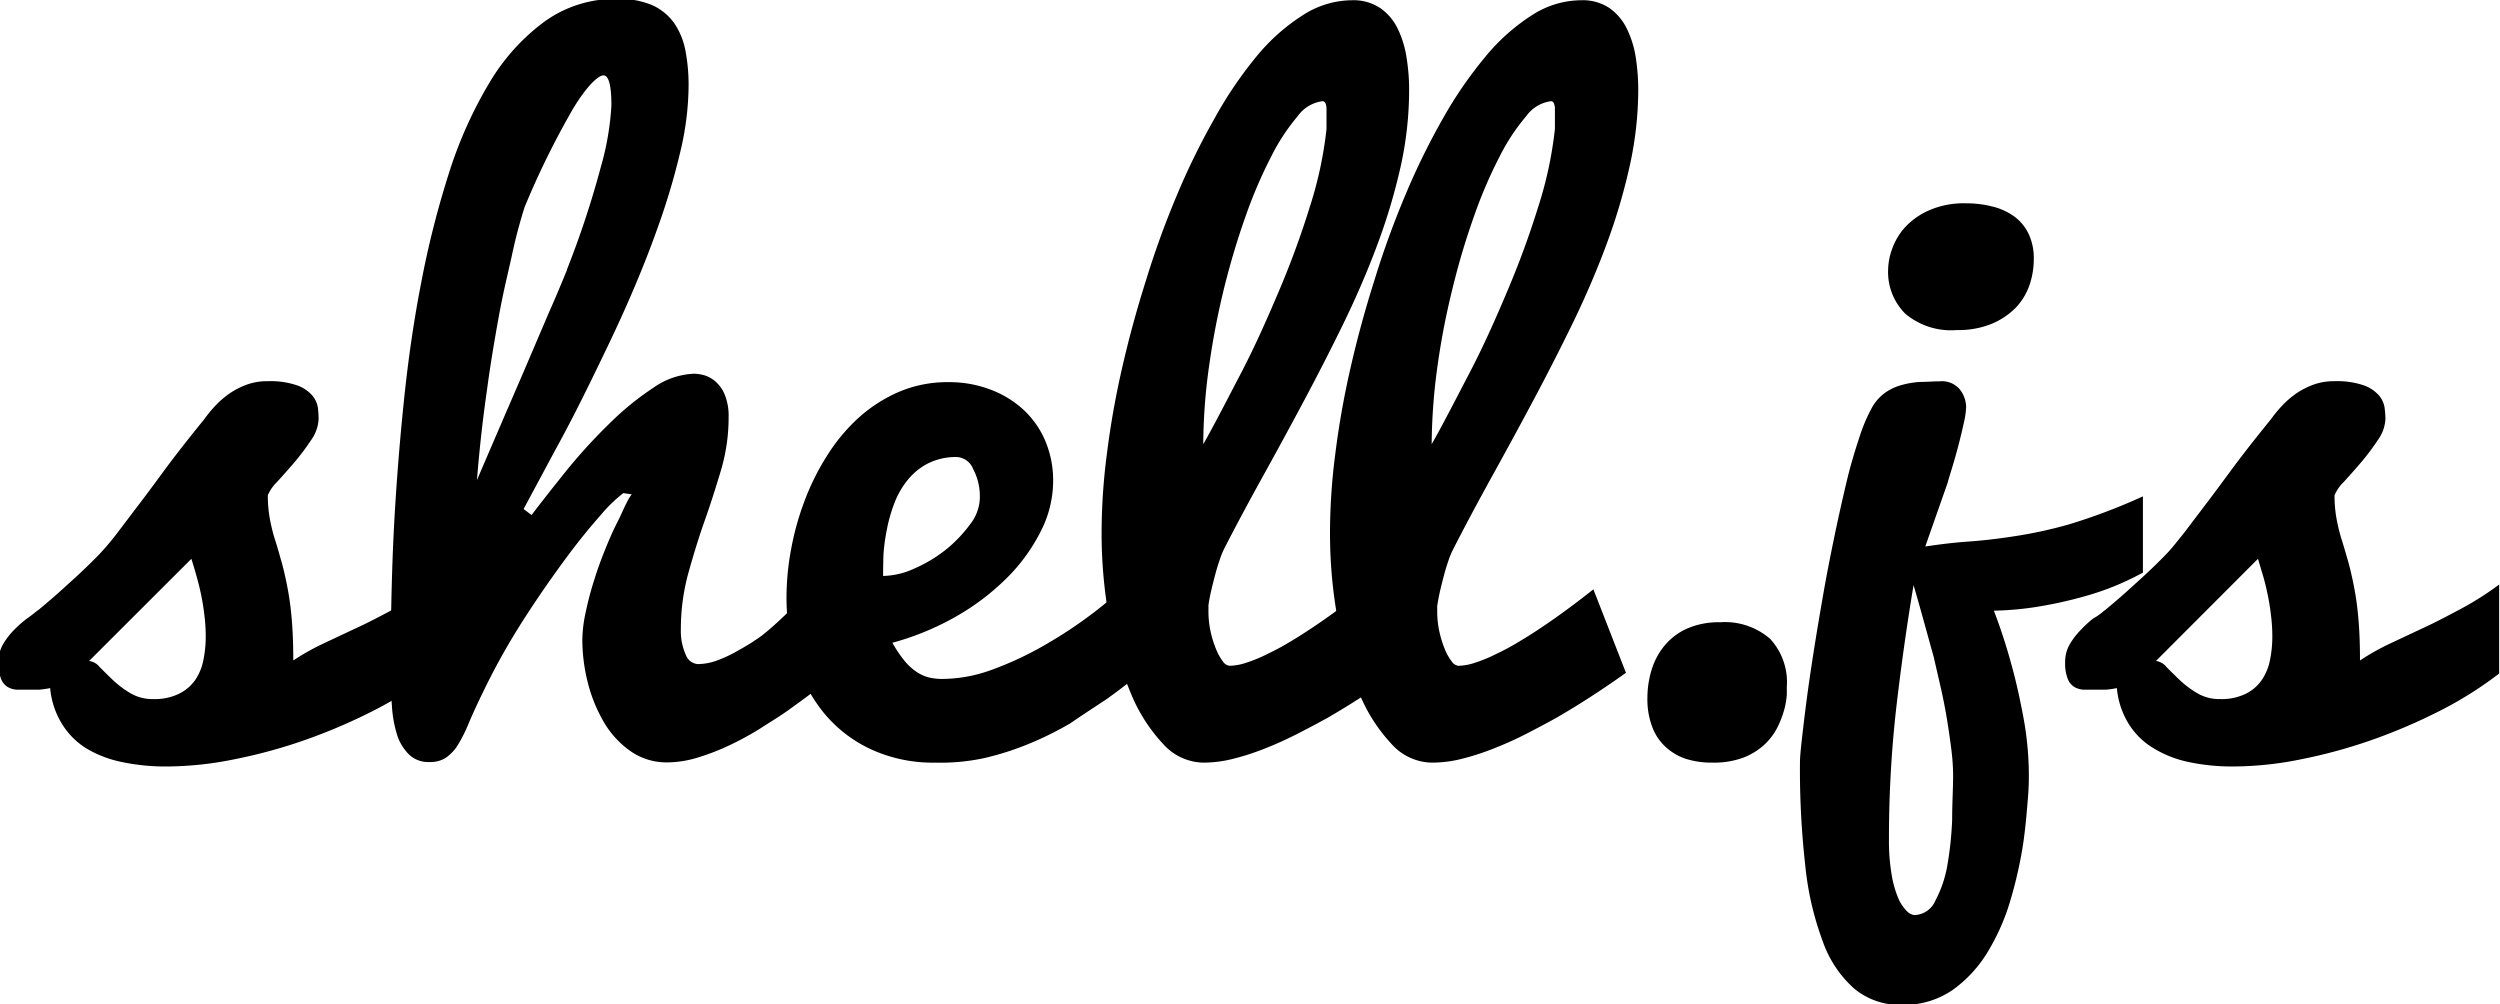 <svg id="Layer_2" data-name="Layer 2" xmlns="http://www.w3.org/2000/svg" viewBox="0 0 207.31 83.28"><title>shell.js-logo</title><path d="M950,574.88c1.23-1,2.23-1.93,3-2.63s1.43-1.35,2-1.93a21.59,21.59,0,0,0,1.5-1.76l1.6-2.11c.62-.81,1.36-1.8,2.24-3s2-2.64,3.43-4.4a11.13,11.13,0,0,1,.95-1.15,7.58,7.58,0,0,1,1.17-1,6.53,6.53,0,0,1,1.42-.72,4.94,4.94,0,0,1,1.73-.28,6.82,6.82,0,0,1,2.44.35,3,3,0,0,1,1.25.84,2.08,2.08,0,0,1,.46,1,8.92,8.92,0,0,1,.06.94,3.24,3.24,0,0,1-.62,1.75,18.78,18.78,0,0,1-1.38,1.84c-.51.6-1,1.14-1.44,1.63a3.36,3.36,0,0,0-.77,1.11,10.62,10.62,0,0,0,.15,1.86,15.22,15.22,0,0,0,.39,1.65q.26.8.51,1.71c.18.6.35,1.3.51,2.09a24.31,24.31,0,0,1,.4,2.73q.15,1.56.15,3.66a19.55,19.55,0,0,1,2.55-1.43l2.85-1.34c1-.46,2-1,3-1.53a24.73,24.73,0,0,0,3.14-2l0,7.38a31.18,31.18,0,0,1-4.73,3,46.62,46.62,0,0,1-5.63,2.44,42.75,42.75,0,0,1-6,1.66,28.56,28.56,0,0,1-5.71.61,17.32,17.32,0,0,1-3.63-.36,9.36,9.36,0,0,1-3-1.14,6.19,6.19,0,0,1-2-2,6.77,6.77,0,0,1-1-3,7.38,7.38,0,0,1-.91.13l-.87,0q-.52,0-1,0a1.68,1.68,0,0,1-.79-.25,1.41,1.41,0,0,1-.52-.69,3.57,3.57,0,0,1-.2-1.37,2.91,2.91,0,0,1,.39-1.47,6.11,6.11,0,0,1,.93-1.2,9.6,9.6,0,0,1,1.05-.92C949.55,575.25,949.81,575,950,574.88Zm4.22,4.22a1.33,1.33,0,0,1,.87.5c.32.32.69.69,1.1,1.08a8.2,8.2,0,0,0,1.45,1.09,3.59,3.59,0,0,0,1.88.49,4.62,4.62,0,0,0,2.13-.43A3.51,3.51,0,0,0,963,580.7a4.37,4.37,0,0,0,.69-1.65,9.58,9.58,0,0,0,.2-2,14,14,0,0,0-.12-1.81c-.07-.61-.17-1.2-.29-1.76s-.26-1.09-.4-1.58-.27-.92-.38-1.27Z" transform="translate(-946.83 -524.29)"/><path d="M990.91,567c.89-1.18,1.91-2.46,3-3.82a45.58,45.58,0,0,1,3.49-3.8,23.65,23.65,0,0,1,3.6-2.93,6.29,6.29,0,0,1,3.38-1.17,3.47,3.47,0,0,1,.89.14,2.61,2.61,0,0,1,.94.55,3,3,0,0,1,.74,1.1,4.72,4.72,0,0,1,.3,1.83,15.34,15.34,0,0,1-.63,4.37c-.42,1.41-.87,2.83-1.37,4.24s-.94,2.87-1.35,4.34a17.5,17.5,0,0,0-.61,4.61,4.81,4.81,0,0,0,.4,2.11,1.17,1.17,0,0,0,1,.79,4.81,4.81,0,0,0,1.68-.33,11.15,11.15,0,0,0,1.78-.86A17,17,0,0,0,1010,577c.57-.45,1.1-.92,1.61-1.4a37.79,37.79,0,0,0,3.56-3.82l.56,8.76-1.5,1.15c-.61.47-1.28.95-2,1.47s-1.53,1-2.39,1.56a25.15,25.15,0,0,1-2.58,1.4,18.68,18.68,0,0,1-2.61,1,8.63,8.63,0,0,1-2.48.39,5.19,5.19,0,0,1-3.15-1,7.68,7.68,0,0,1-2.19-2.47,12.6,12.6,0,0,1-1.29-3.28,14.57,14.57,0,0,1-.42-3.36,11.07,11.07,0,0,1,.28-2.35,26,26,0,0,1,.69-2.62c.27-.88.58-1.73.92-2.57s.66-1.58,1-2.24.55-1.2.77-1.61a4.4,4.4,0,0,1,.43-.73l-.69-.1a12.13,12.13,0,0,0-1.9,1.85c-.89,1-1.89,2.23-3,3.74s-2.28,3.19-3.48,5.07a56.1,56.1,0,0,0-3.24,5.81c-.49,1-.88,1.85-1.19,2.59a13.22,13.22,0,0,1-.9,1.81,3.67,3.67,0,0,1-1,1.07,2.34,2.34,0,0,1-1.35.36,2.31,2.31,0,0,1-1.71-.62,4,4,0,0,1-1-1.66,10.14,10.14,0,0,1-.42-2.36c-.07-.88-.1-1.78-.1-2.7,0-1.47,0-3.4.05-5.78s.13-5,.31-7.93.43-6,.76-9.15.79-6.38,1.4-9.51a77.17,77.17,0,0,1,2.27-9,35.14,35.14,0,0,1,3.33-7.51,17.24,17.24,0,0,1,4.59-5.15,10,10,0,0,1,6.06-1.91,7,7,0,0,1,2.92.52,4.49,4.49,0,0,1,1.81,1.48,6,6,0,0,1,.94,2.29,15.2,15.2,0,0,1,.26,3,24.05,24.05,0,0,1-.69,5.4,56.88,56.88,0,0,1-1.83,6.16c-.75,2.13-1.62,4.29-2.58,6.47s-2,4.31-3,6.36-2,4-3,5.81l-2.58,4.81Zm2.93-20.35a77.49,77.49,0,0,0,2.81-8.5,23.07,23.07,0,0,0,.88-5.11c0-1.67-.22-2.5-.66-2.5s-1.42.93-2.54,2.8a68.93,68.93,0,0,0-4,8.13c-.38,1.21-.72,2.46-1,3.76s-.6,2.59-.86,3.87-.48,2.55-.69,3.79-.39,2.42-.54,3.54c-.38,2.61-.66,5.17-.86,7.68.59-1.39,1.24-2.89,1.94-4.52s1.4-3.23,2.08-4.82l1.93-4.52C992.94,548.88,993.44,547.67,993.84,546.69Z" transform="translate(-946.83 -524.29)"/><path d="M1024.44,587.53a12.32,12.32,0,0,1-5.42-1.12,11.11,11.11,0,0,1-3.87-3,12.78,12.78,0,0,1-2.32-4.38,17.36,17.36,0,0,1-.78-5.22,21.92,21.92,0,0,1,.37-3.91,22.92,22.92,0,0,1,1.1-4,20.32,20.32,0,0,1,1.86-3.77,15,15,0,0,1,2.62-3.17,12.17,12.17,0,0,1,3.36-2.17,10.25,10.25,0,0,1,4.13-.81,9.58,9.58,0,0,1,3.43.6,8.39,8.39,0,0,1,2.75,1.66,7.52,7.52,0,0,1,1.83,2.59,8.4,8.4,0,0,1,.66,3.39,9.17,9.17,0,0,1-1,4.08,14.88,14.88,0,0,1-2.78,3.86,20,20,0,0,1-4.23,3.23,22.58,22.58,0,0,1-5.32,2.2,10.42,10.42,0,0,0,1,1.49,4.58,4.58,0,0,0,1,.92,3.31,3.31,0,0,0,1,.46,4.82,4.82,0,0,0,1.17.13,12.16,12.16,0,0,0,4.16-.79,27.45,27.45,0,0,0,4.27-2,36.85,36.85,0,0,0,3.92-2.58,36,36,0,0,0,3.13-2.65l4.25,4.41a43,43,0,0,1-6.16,5.3c-1,.66-2,1.31-3,2a27.87,27.87,0,0,1-3.42,1.69,23.49,23.49,0,0,1-3.73,1.19A17,17,0,0,1,1024.44,587.53Zm-4.38-15.48a6.43,6.43,0,0,0,2.58-.61,11.5,11.5,0,0,0,2.61-1.56,11,11,0,0,0,2-2.08,3.68,3.68,0,0,0,.83-2.17,4.82,4.82,0,0,0-.55-2.44,1.55,1.55,0,0,0-1.33-1,5.15,5.15,0,0,0-2.42.53,5.25,5.25,0,0,0-1.68,1.37A7,7,0,0,0,1021,566a12.93,12.93,0,0,0-.62,2.16,15.93,15.93,0,0,0-.29,2.11Q1020.06,571.33,1020.06,572.05Z" transform="translate(-946.83 -524.29)"/><path d="M1046.58,587.53a4.58,4.58,0,0,1-3.31-1.56,13.68,13.68,0,0,1-2.67-4.2,28.52,28.52,0,0,1-1.78-6.11,40,40,0,0,1-.64-7.3,51,51,0,0,1,.43-6.37,71.71,71.71,0,0,1,1.25-7.1q.83-3.66,2-7.35a73.84,73.84,0,0,1,2.57-7.08,58.41,58.41,0,0,1,3.11-6.34A33.45,33.45,0,0,1,1051,529a16.23,16.23,0,0,1,3.85-3.44,7.59,7.59,0,0,1,4.08-1.25,4,4,0,0,1,2.34.64,4.41,4.41,0,0,1,1.45,1.69,8.26,8.26,0,0,1,.74,2.39,16.37,16.37,0,0,1,.22,2.72A29.42,29.42,0,0,1,1063,538a49.17,49.17,0,0,1-1.91,6.46q-1.2,3.24-2.78,6.5c-1.06,2.18-2.16,4.33-3.3,6.47s-2.29,4.25-3.44,6.33-2.24,4.1-3.25,6.08a7.1,7.1,0,0,0-.34.85c-.12.35-.24.73-.35,1.14s-.22.84-.33,1.3-.2.91-.26,1.35V575a7.7,7.7,0,0,0,.18,1.67,8.55,8.55,0,0,0,.45,1.45,4.54,4.54,0,0,0,.55,1,.81.81,0,0,0,.57.38,4.62,4.62,0,0,0,1.43-.27,11.77,11.77,0,0,0,1.71-.71,20.48,20.48,0,0,0,1.86-1c.64-.38,1.25-.77,1.85-1.17q2.07-1.38,4.35-3.19l2.7,6.92q-2.94,2.1-5.8,3.75c-.84.46-1.7.92-2.59,1.37s-1.78.85-2.68,1.2a21.11,21.11,0,0,1-2.64.84A10.07,10.07,0,0,1,1046.58,587.53Zm0-26.35c1-1.76,2-3.73,3.15-5.93s2.15-4.46,3.14-6.79a73.49,73.49,0,0,0,2.57-7,32.47,32.47,0,0,0,1.39-6.48c0-.63,0-1.18,0-1.63s-.14-.67-.32-.67a3,3,0,0,0-2.06,1.23,16.74,16.74,0,0,0-2.2,3.35,38,38,0,0,0-2.11,4.91q-1,2.79-1.8,6a64.38,64.38,0,0,0-1.25,6.5A47.25,47.25,0,0,0,1046.61,561.18Z" transform="translate(-946.83 -524.29)"/><path d="M1065.52,587.53a4.58,4.58,0,0,1-3.31-1.56,13.68,13.68,0,0,1-2.67-4.2,28.52,28.52,0,0,1-1.78-6.11,40,40,0,0,1-.64-7.3,51,51,0,0,1,.43-6.37,71.71,71.71,0,0,1,1.25-7.1q.83-3.66,2-7.35a73.84,73.84,0,0,1,2.57-7.08,58.41,58.41,0,0,1,3.11-6.34A34.17,34.17,0,0,1,1070,529a16.42,16.42,0,0,1,3.85-3.44,7.6,7.6,0,0,1,4.09-1.25,4,4,0,0,1,2.34.64,4.47,4.47,0,0,1,1.44,1.69,8.26,8.26,0,0,1,.75,2.39,17.51,17.51,0,0,1,.21,2.72,29.42,29.42,0,0,1-.71,6.31,49.17,49.17,0,0,1-1.91,6.46q-1.2,3.24-2.78,6.5c-1.06,2.18-2.16,4.33-3.3,6.47s-2.29,4.25-3.44,6.33-2.23,4.1-3.24,6.08a6.93,6.93,0,0,0-.35.85c-.12.35-.24.73-.35,1.14s-.22.84-.33,1.3-.19.91-.26,1.35V575a7.7,7.7,0,0,0,.18,1.67,8.55,8.55,0,0,0,.45,1.45,4.16,4.16,0,0,0,.56,1,.78.78,0,0,0,.56.38,4.62,4.62,0,0,0,1.43-.27,11.77,11.77,0,0,0,1.71-.71,19.22,19.22,0,0,0,1.86-1c.64-.38,1.26-.77,1.85-1.17q2.07-1.38,4.35-3.19l2.7,6.92q-2.94,2.1-5.8,3.75c-.83.46-1.7.92-2.58,1.37s-1.79.85-2.69,1.2a21.11,21.11,0,0,1-2.64.84A10,10,0,0,1,1065.52,587.53Zm0-26.35c1-1.76,2-3.73,3.15-5.93s2.16-4.46,3.14-6.79a73.49,73.49,0,0,0,2.57-7,32.47,32.47,0,0,0,1.39-6.48c0-.63,0-1.18,0-1.63s-.14-.67-.31-.67a3,3,0,0,0-2.06,1.23,16.73,16.73,0,0,0-2.21,3.35,38,38,0,0,0-2.11,4.91,59.89,59.89,0,0,0-1.79,6,61.72,61.72,0,0,0-1.26,6.5A48.86,48.86,0,0,0,1065.55,561.18Z" transform="translate(-946.83 -524.29)"/><path d="M1095,581.24c0,.09,0,.31,0,.66a6.37,6.37,0,0,1-.21,1.22,8.24,8.24,0,0,1-.56,1.47,5.1,5.1,0,0,1-1.07,1.43,5.5,5.5,0,0,1-1.75,1.09,7,7,0,0,1-2.57.42,7.18,7.18,0,0,1-2.2-.31,4.63,4.63,0,0,1-1.7-1,4.31,4.31,0,0,1-1.1-1.65,6.49,6.49,0,0,1-.4-2.42,7.91,7.91,0,0,1,.35-2.32,5.73,5.73,0,0,1,1.07-2,5.12,5.12,0,0,1,1.88-1.42,6.52,6.52,0,0,1,2.73-.52,5.71,5.71,0,0,1,4.15,1.38A5.29,5.29,0,0,1,1095,581.24Z" transform="translate(-946.83 -524.29)"/><path d="M1096.09,587.53q0-.53.15-1.86c.1-.89.23-2,.39-3.23s.37-2.66.61-4.19.51-3.12.79-4.73.6-3.22.93-4.81.67-3.09,1-4.48.71-2.63,1.07-3.71a13.55,13.55,0,0,1,1.07-2.5,3.82,3.82,0,0,1,1.09-1.19,4.42,4.42,0,0,1,1.36-.62,7.17,7.17,0,0,1,1.55-.25c.54,0,1.07-.05,1.6-.05a1.92,1.92,0,0,1,1.66.69,2.42,2.42,0,0,1,.51,1.45,6.88,6.88,0,0,1-.18,1.25c-.12.57-.27,1.19-.44,1.85s-.35,1.28-.53,1.88-.31,1-.39,1.31l-1.85,5.27c1.23-.19,2.42-.33,3.56-.41s2.39-.22,3.75-.43a36.35,36.35,0,0,0,4.62-1,48.92,48.92,0,0,0,6.12-2.32v6.32a22.25,22.25,0,0,1-4.36,1.83,34.73,34.73,0,0,1-4,.94,26.14,26.14,0,0,1-4,.39,46.33,46.33,0,0,1,1.45,4.45c.37,1.32.7,2.79,1,4.4a26.48,26.48,0,0,1,.45,4.86c0,.28,0,.95-.09,2s-.18,2.27-.39,3.67a35,35,0,0,1-1,4.47,18,18,0,0,1-1.85,4.31,10.65,10.65,0,0,1-2.93,3.25,7.14,7.14,0,0,1-4.3,1.28,5.93,5.93,0,0,1-3.92-1.35,9.39,9.39,0,0,1-2.61-3.92,25.07,25.07,0,0,1-1.45-6.29A71.14,71.14,0,0,1,1096.09,587.53Zm7.31-40.88a5.34,5.34,0,0,1,.33-1.71,5.4,5.4,0,0,1,1.07-1.8,6,6,0,0,1,2-1.41,7.17,7.17,0,0,1,3.08-.58,8.57,8.57,0,0,1,2.18.27,5.13,5.13,0,0,1,1.77.8,3.8,3.8,0,0,1,1.21,1.44,4.71,4.71,0,0,1,.44,2.1,6.69,6.69,0,0,1-.36,2.18,5.16,5.16,0,0,1-1.15,1.88,6.14,6.14,0,0,1-2,1.33,7.34,7.34,0,0,1-2.88.51,5.88,5.88,0,0,1-4.28-1.37A4.89,4.89,0,0,1,1103.4,546.65Zm2.11,26.16q-.85,5.1-1.45,10.31a96.11,96.11,0,0,0-.59,10.74,16.67,16.67,0,0,0,.23,3,8.46,8.46,0,0,0,.58,2,3.39,3.39,0,0,0,.69,1,1,1,0,0,0,.61.31,1.94,1.94,0,0,0,1.73-1.18,9.79,9.79,0,0,0,1-2.93,28.47,28.47,0,0,0,.4-3.78c0-1.35.08-2.58.08-3.7a17.58,17.58,0,0,0-.15-2.16q-.15-1.2-.36-2.49c-.14-.85-.31-1.72-.51-2.6s-.4-1.73-.59-2.57C1106.64,576.84,1106.11,574.85,1105.51,572.81Z" transform="translate(-946.83 -524.29)"/><path d="M1121.39,574.88c1.23-1,2.23-1.93,3-2.63s1.43-1.35,2-1.93,1-1.17,1.49-1.76l1.6-2.11c.62-.81,1.36-1.8,2.24-3s2-2.64,3.43-4.4a11.13,11.13,0,0,1,.95-1.15,7.58,7.58,0,0,1,1.17-1,6.53,6.53,0,0,1,1.42-.72,5,5,0,0,1,1.73-.28,6.78,6.78,0,0,1,2.44.35,3,3,0,0,1,1.25.84,2.08,2.08,0,0,1,.46,1,9.27,9.27,0,0,1,.07.94,3.26,3.26,0,0,1-.63,1.75,18.78,18.78,0,0,1-1.38,1.84c-.51.6-1,1.14-1.44,1.63a3.36,3.36,0,0,0-.77,1.11,10.62,10.62,0,0,0,.15,1.86,15.22,15.22,0,0,0,.39,1.65q.25.8.51,1.71c.18.6.35,1.3.51,2.09a24.31,24.31,0,0,1,.4,2.73q.15,1.56.15,3.66a19.55,19.55,0,0,1,2.55-1.43l2.85-1.34c1-.46,2-1,3-1.53a24.73,24.73,0,0,0,3.14-2l0,7.38a31.18,31.18,0,0,1-4.73,3,46.62,46.62,0,0,1-5.63,2.44,42.75,42.75,0,0,1-6,1.66,28.56,28.56,0,0,1-5.71.61,17.32,17.32,0,0,1-3.63-.36,9.2,9.2,0,0,1-2.94-1.14,6.12,6.12,0,0,1-2.06-2,6.77,6.77,0,0,1-1-3,7.51,7.51,0,0,1-.9.13l-.88,0q-.52,0-1,0a1.68,1.68,0,0,1-.79-.25,1.41,1.41,0,0,1-.52-.69,3.57,3.57,0,0,1-.2-1.37,2.91,2.91,0,0,1,.39-1.47,6.11,6.11,0,0,1,.93-1.2,9.6,9.6,0,0,1,1-.92C1121,575.25,1121.21,575,1121.39,574.88Zm4.22,4.22a1.33,1.33,0,0,1,.87.5c.32.32.69.69,1.1,1.08a8.2,8.2,0,0,0,1.45,1.09,3.59,3.59,0,0,0,1.88.49,4.62,4.62,0,0,0,2.13-.43,3.51,3.51,0,0,0,1.33-1.13,4.37,4.37,0,0,0,.69-1.65,9.58,9.58,0,0,0,.2-2,14,14,0,0,0-.12-1.81c-.07-.61-.17-1.2-.29-1.76s-.25-1.09-.4-1.58-.27-.92-.38-1.27Z" transform="translate(-946.83 -524.29)"/></svg>